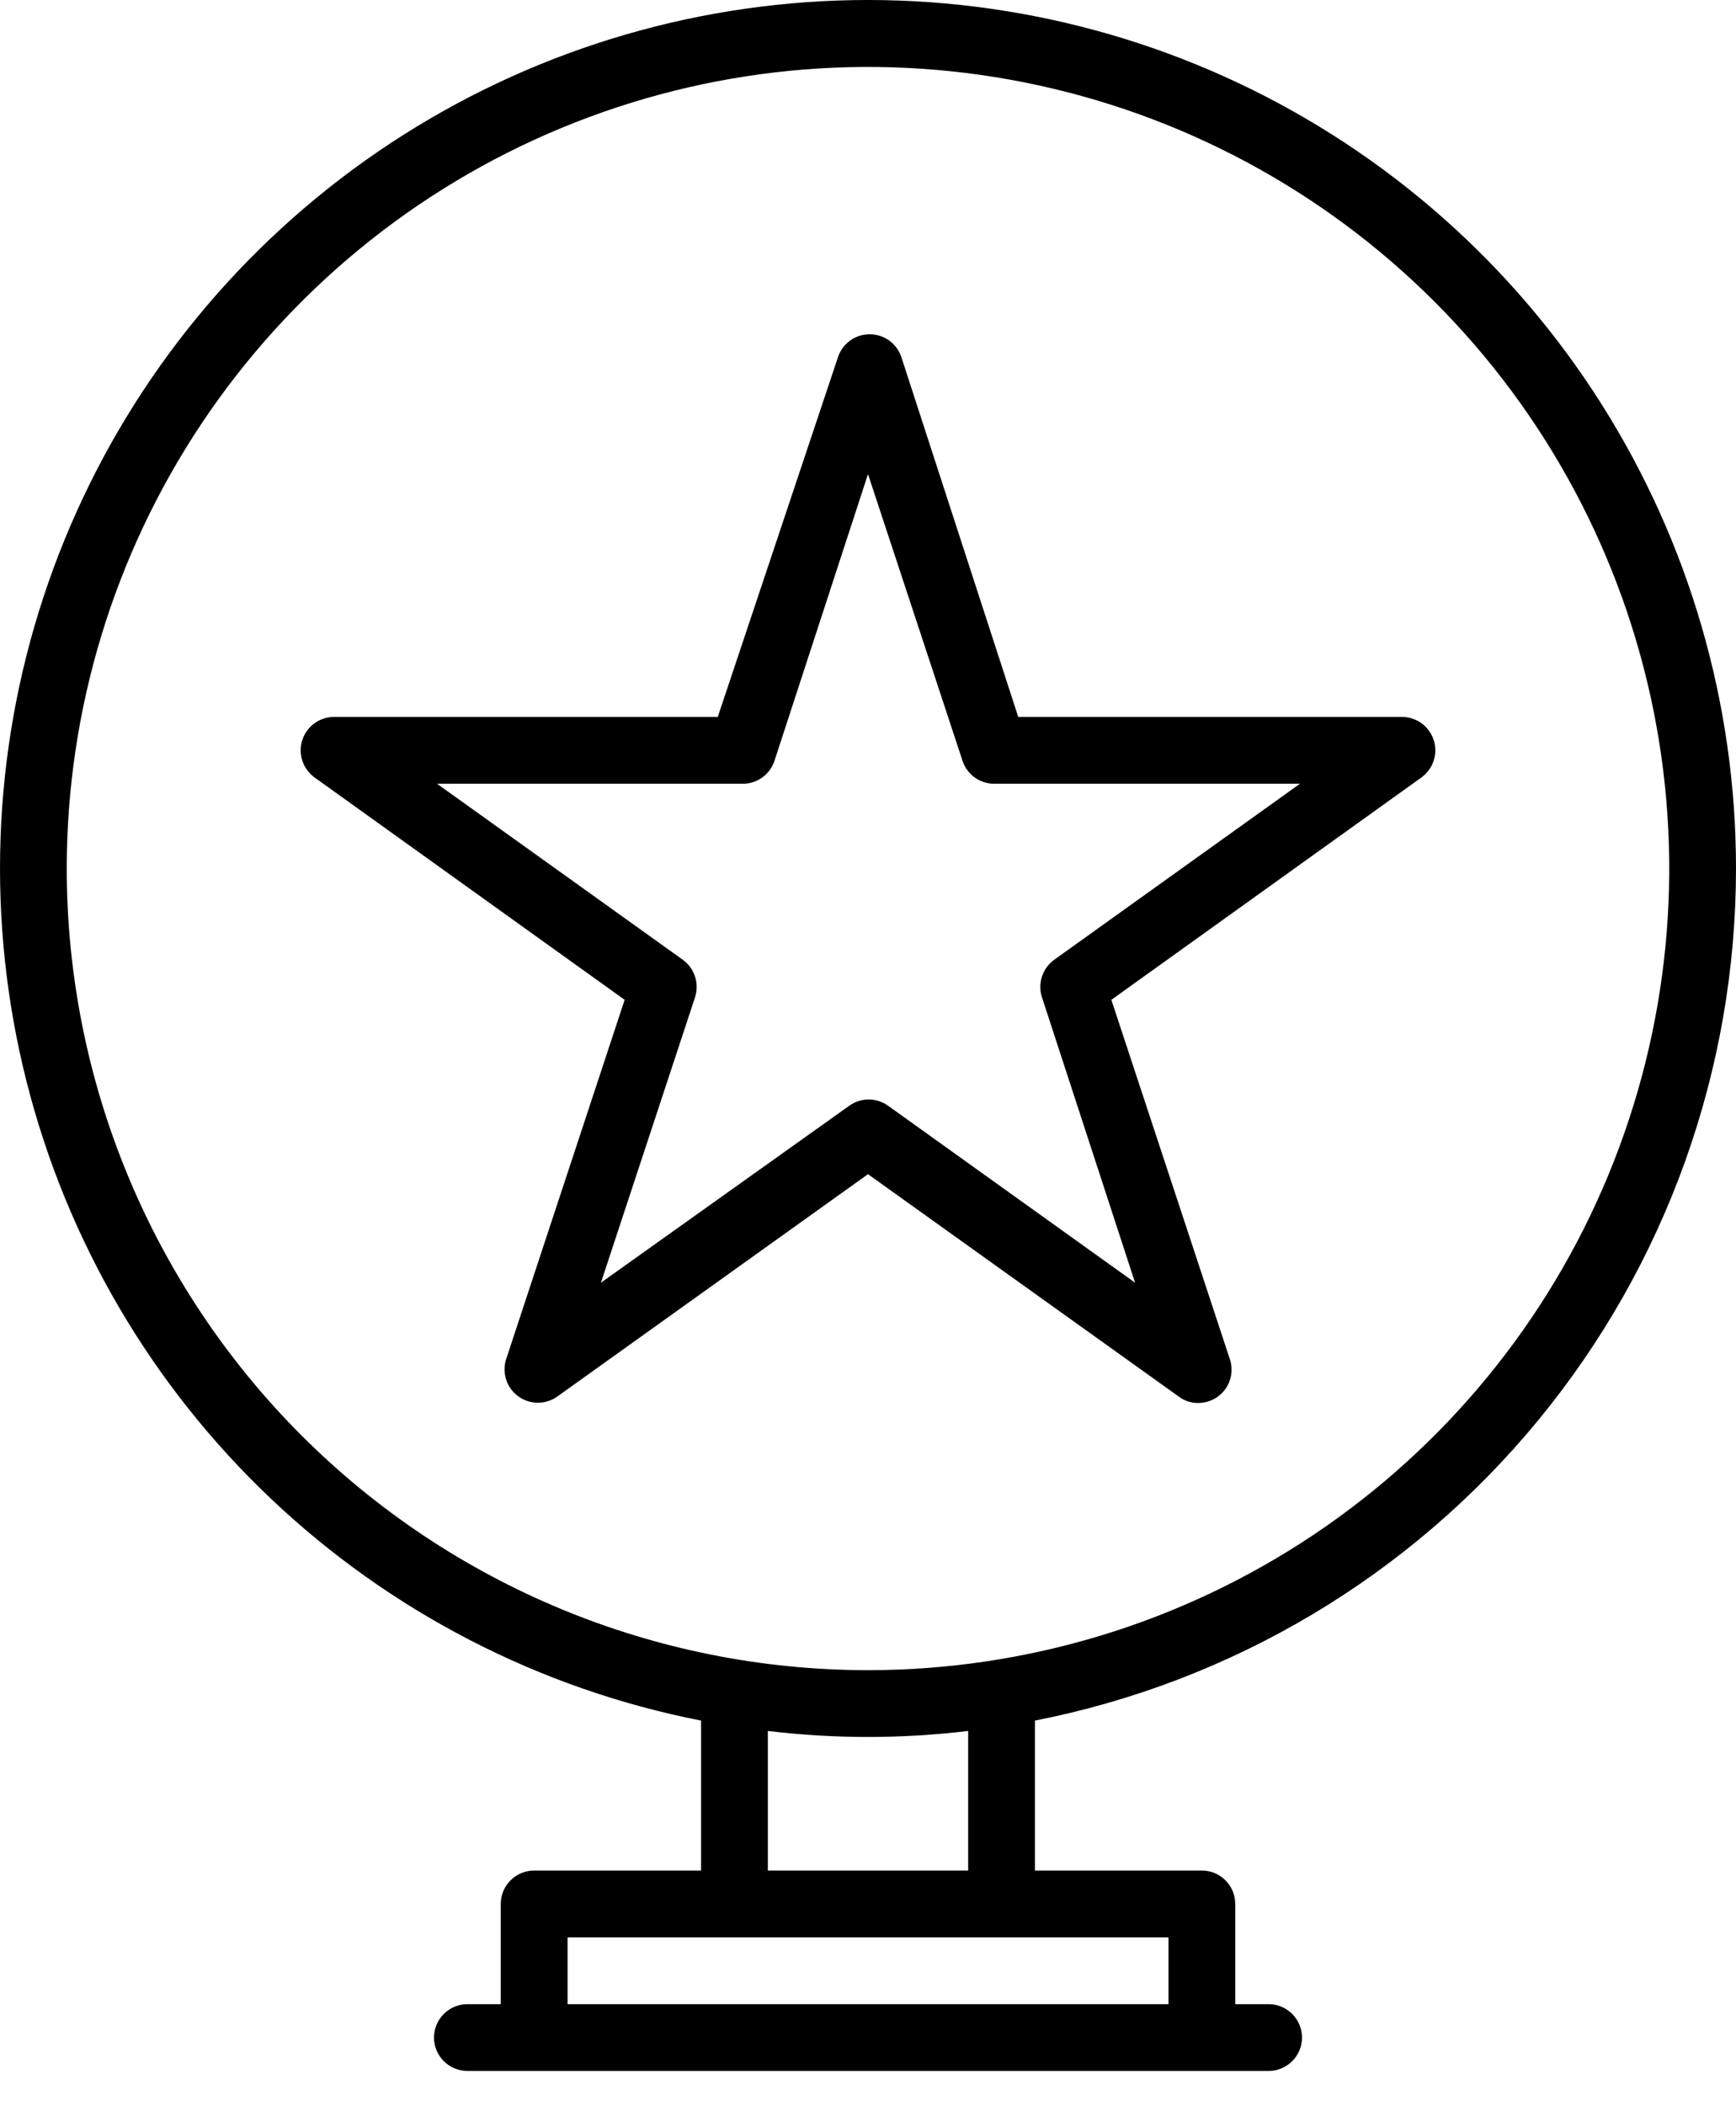 <svg width="33" height="40" viewBox="0 0 33 40" fill="none" xmlns="http://www.w3.org/2000/svg">
<path d="M33 16.503C33.001 13.375 32.112 10.312 30.438 7.67C28.765 5.028 26.374 2.916 23.546 1.58C20.718 0.245 17.568 -0.26 14.465 0.126C11.361 0.512 8.431 1.772 6.016 3.759C3.6 5.747 1.8 8.38 0.824 11.351C-0.152 14.322 -0.263 17.51 0.503 20.543C1.269 23.575 2.881 26.327 5.152 28.478C7.423 30.629 10.258 32.091 13.327 32.692V35.541H10.154C9.986 35.541 9.824 35.608 9.705 35.727C9.586 35.846 9.519 36.008 9.519 36.176V38.08H8.885C8.716 38.08 8.555 38.147 8.436 38.266C8.317 38.385 8.25 38.546 8.25 38.715C8.25 38.883 8.317 39.044 8.436 39.163C8.555 39.282 8.716 39.349 8.885 39.349H24.115C24.284 39.349 24.445 39.282 24.564 39.163C24.683 39.044 24.75 38.883 24.75 38.715C24.75 38.546 24.683 38.385 24.564 38.266C24.445 38.147 24.284 38.08 24.115 38.08H23.481V36.176C23.481 36.008 23.414 35.846 23.295 35.727C23.176 35.608 23.015 35.541 22.846 35.541H19.673V32.692C23.427 31.956 26.808 29.94 29.239 26.987C31.67 24.034 32.999 20.328 33 16.503ZM1.269 16.503C1.269 13.491 2.163 10.546 3.836 8.041C5.51 5.537 7.888 3.584 10.671 2.432C13.454 1.279 16.517 0.977 19.471 1.565C22.426 2.153 25.14 3.603 27.27 5.733C29.4 7.863 30.85 10.577 31.438 13.532C32.026 16.486 31.724 19.549 30.571 22.332C29.419 25.115 27.466 27.493 24.962 29.167C22.457 30.84 19.512 31.734 16.5 31.734C12.46 31.734 8.587 30.129 5.73 27.273C2.874 24.416 1.269 20.542 1.269 16.503V16.503ZM22.212 38.08H10.789V36.811H22.212V38.08ZM18.404 35.541H14.596V32.889C15.861 33.041 17.139 33.041 18.404 32.889V35.541ZM22.408 26.536C22.514 26.616 22.644 26.659 22.776 26.657C22.911 26.657 23.042 26.615 23.151 26.536C23.259 26.457 23.34 26.346 23.381 26.218C23.422 26.09 23.421 25.953 23.379 25.826L21.126 18.997L27.022 14.771C27.13 14.692 27.211 14.581 27.253 14.454C27.294 14.327 27.295 14.19 27.254 14.063C27.213 13.935 27.133 13.824 27.026 13.745C26.918 13.666 26.788 13.623 26.654 13.622H19.356L17.135 6.787C17.093 6.66 17.012 6.55 16.904 6.471C16.796 6.393 16.665 6.351 16.532 6.351C16.398 6.351 16.268 6.393 16.16 6.471C16.051 6.55 15.971 6.66 15.929 6.787L13.644 13.622H6.346C6.212 13.623 6.082 13.666 5.975 13.745C5.867 13.824 5.787 13.935 5.746 14.063C5.705 14.19 5.706 14.327 5.747 14.454C5.789 14.581 5.87 14.692 5.978 14.771L11.874 18.997L9.621 25.826C9.58 25.952 9.581 26.088 9.622 26.215C9.663 26.341 9.743 26.451 9.851 26.53C9.958 26.609 10.087 26.651 10.22 26.653C10.353 26.654 10.483 26.613 10.592 26.536L16.5 22.31L22.408 26.536ZM11.423 24.372L13.213 18.946C13.254 18.818 13.253 18.68 13.211 18.553C13.169 18.425 13.087 18.314 12.978 18.235L8.307 14.891H14.088C14.228 14.898 14.365 14.859 14.48 14.78C14.595 14.7 14.68 14.586 14.723 14.453L16.5 9.008L18.296 14.453C18.339 14.586 18.424 14.7 18.539 14.78C18.654 14.859 18.791 14.898 18.931 14.891H24.712L20.041 18.235C19.932 18.314 19.85 18.425 19.808 18.553C19.766 18.68 19.765 18.818 19.806 18.946L21.577 24.372L16.881 21.009C16.773 20.932 16.645 20.891 16.513 20.891C16.381 20.891 16.252 20.932 16.145 21.009L11.423 24.372Z" fill="black"/>
</svg>
